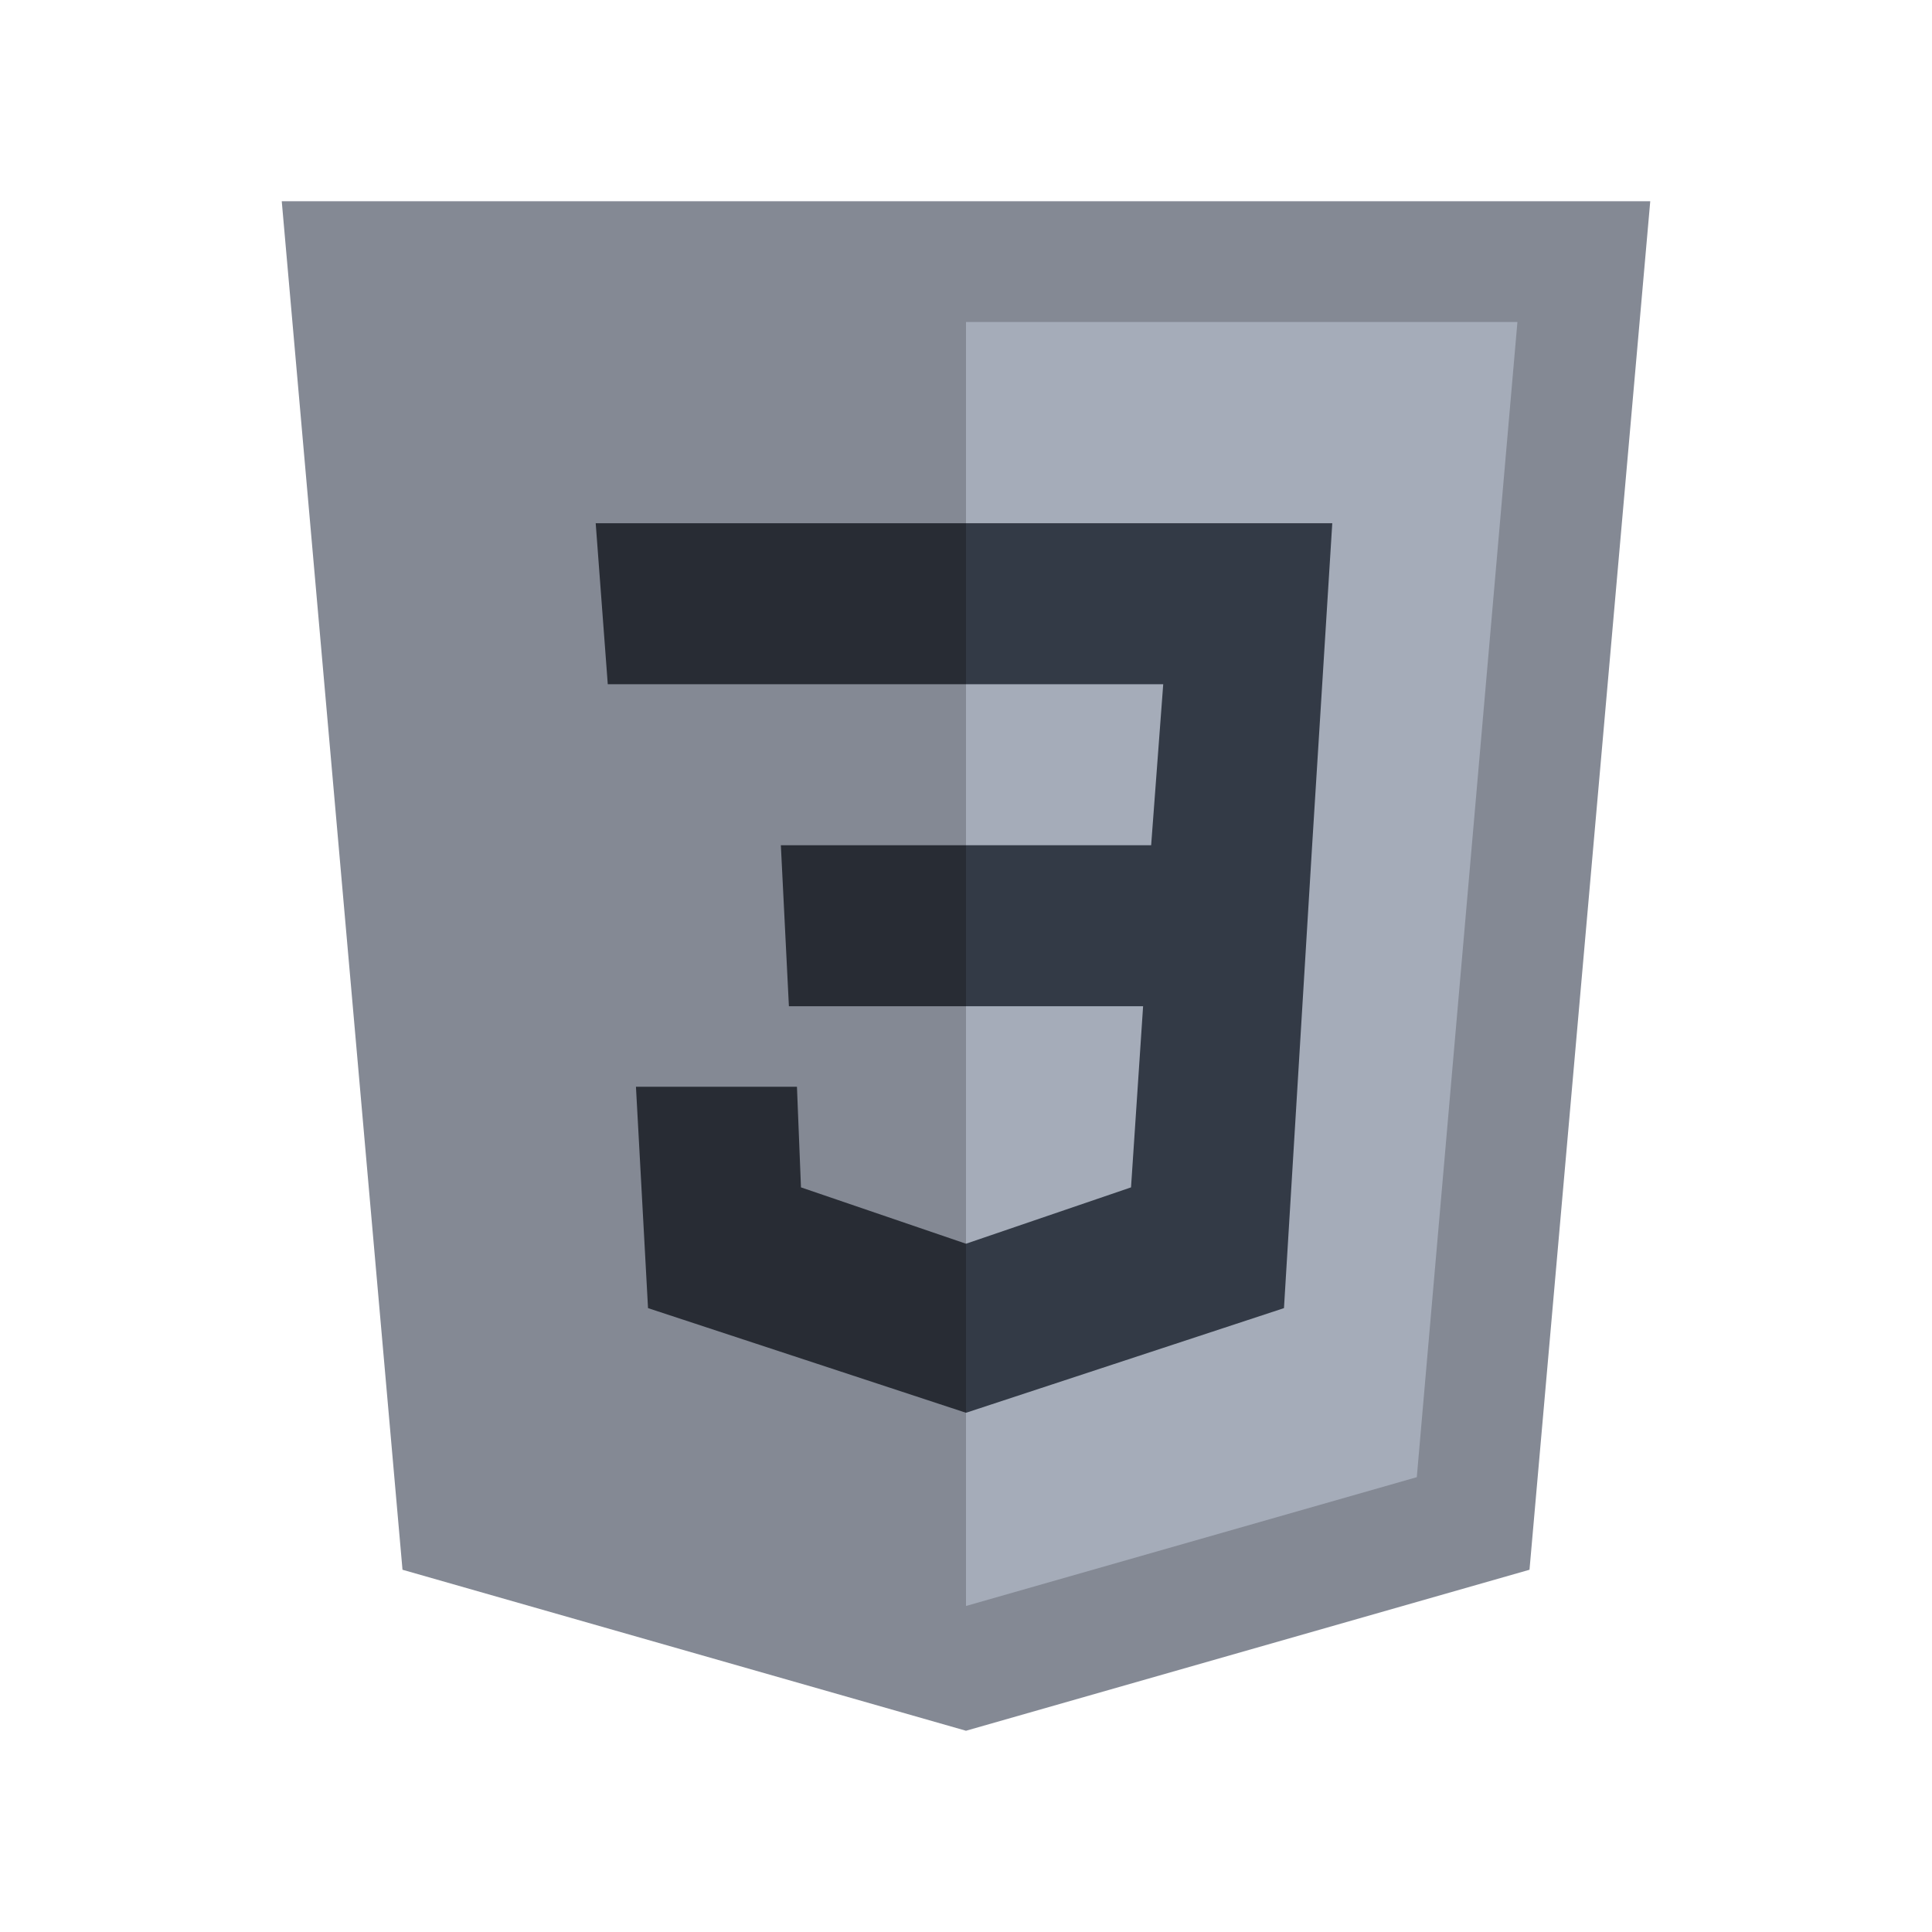 <svg xmlns="http://www.w3.org/2000/svg"  viewBox="0 0 48 48" width="32px" height="32px"><path fill="#848994" d="M41,5H7l3,34l14,4l14-4L41,5L41,5z"/><path fill="#a5acb9" d="M24 8L24 39.9 35.2 36.7 37.7 8z"/><path fill="#333a46" d="M33.1 13L24 13 24 17 28.9 17 28.6 21 24 21 24 25 28.4 25 28.1 29.5 24 30.9 24 35.1 31.9 32.5 32.6 21 32.6 21z"/><path fill="#282c34" d="M24,13v4h-8.9l-0.3-4H24z M19.4,21l0.2,4H24v-4H19.4z M19.8,27h-4l0.3,5.5l7.9,2.6v-4.2l-4.1-1.4L19.8,27z"/></svg>